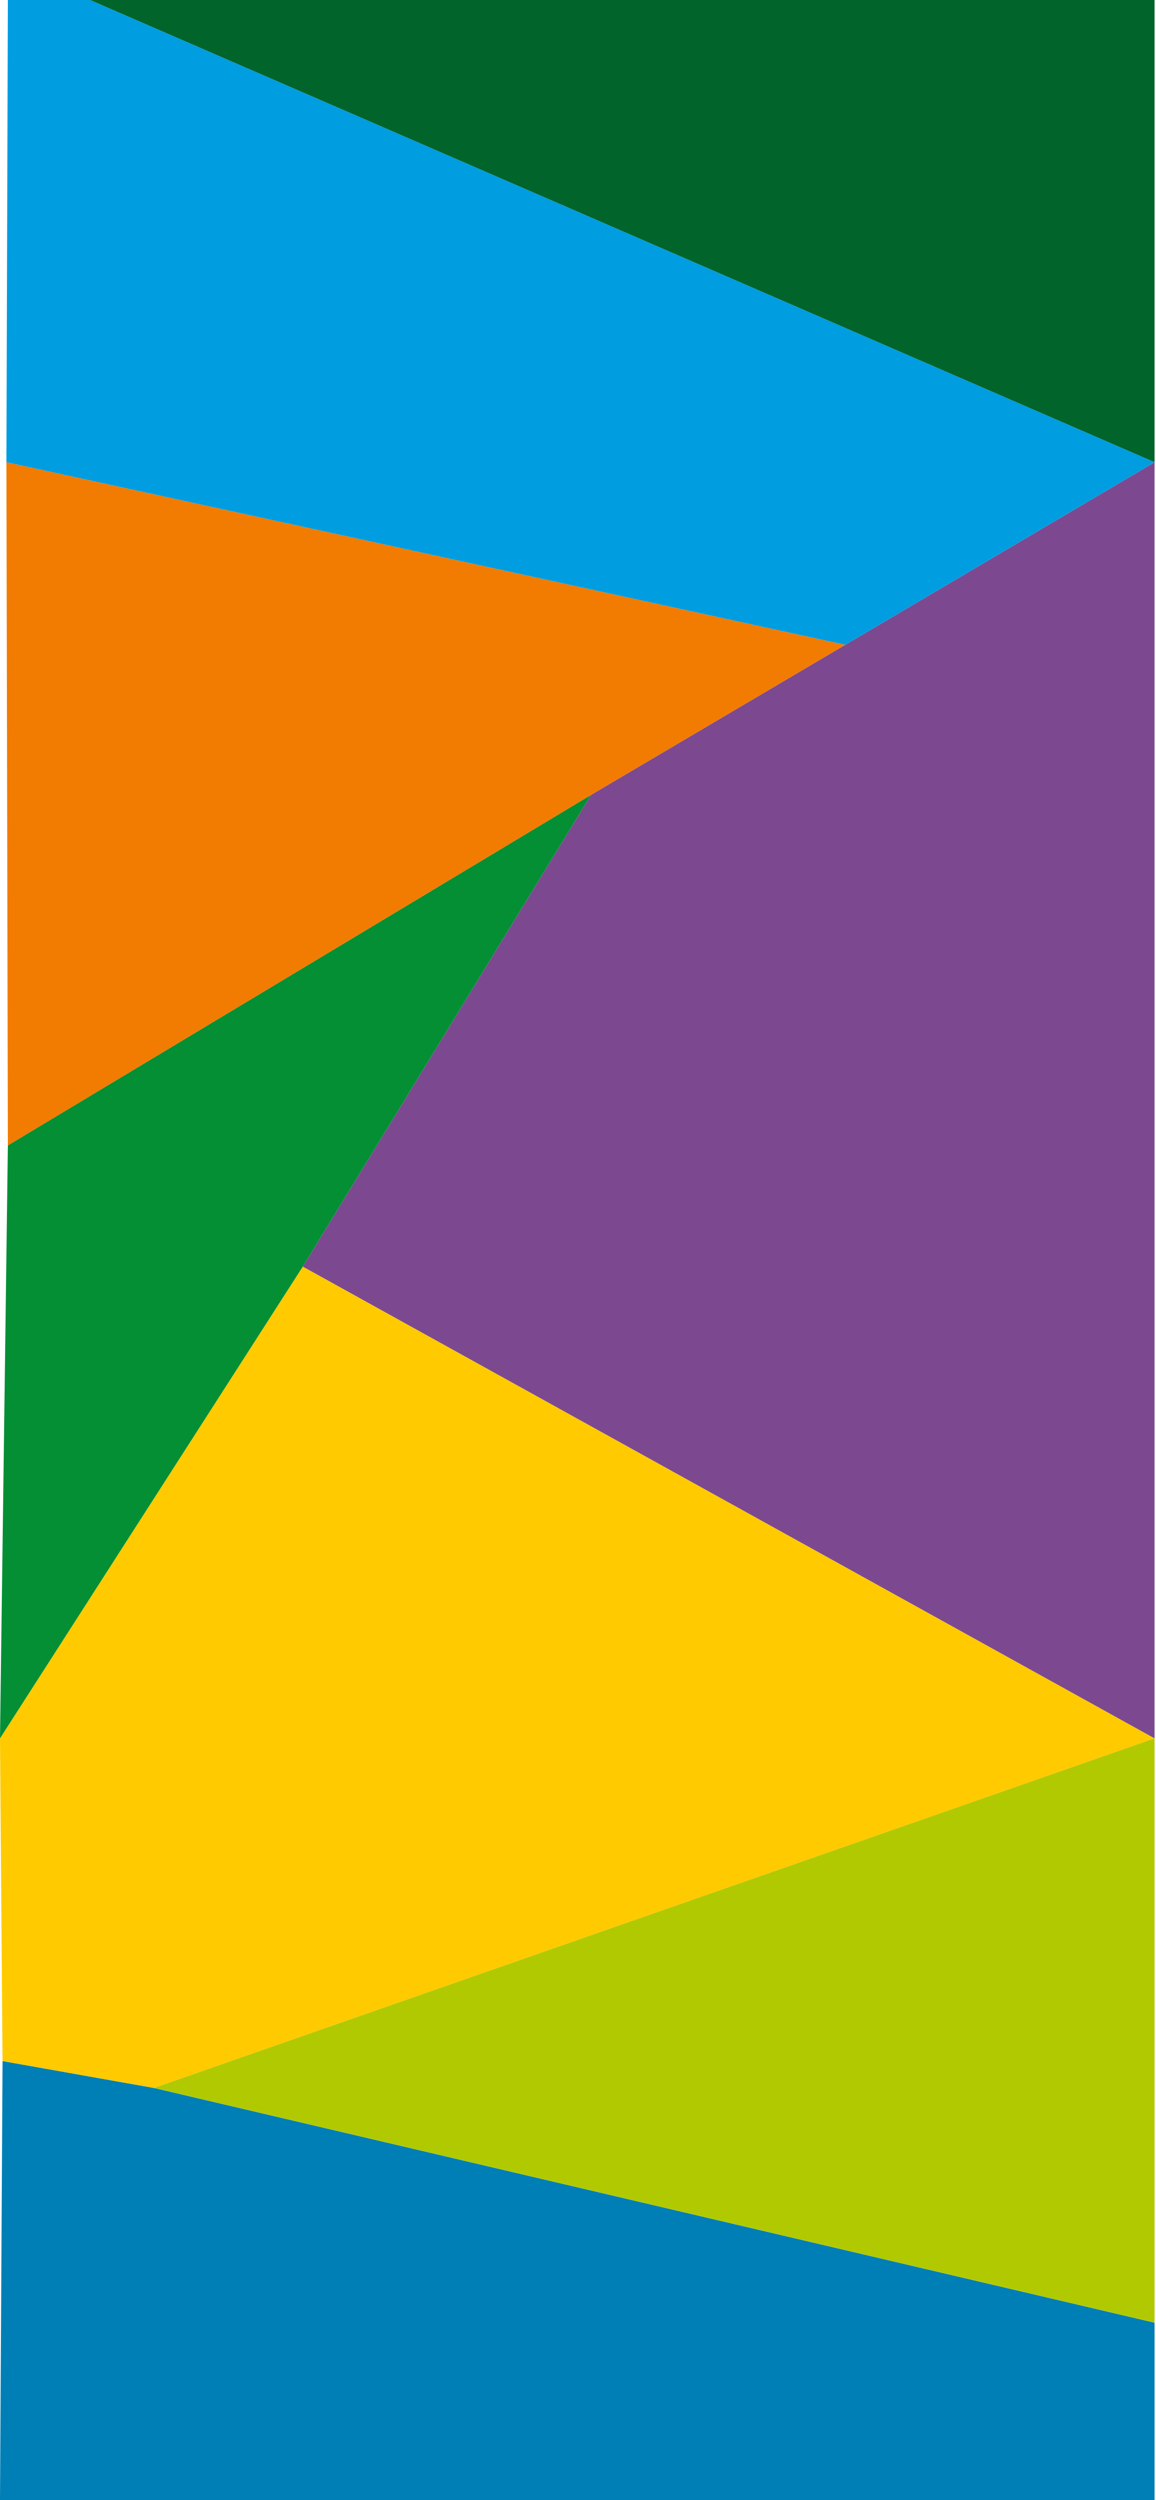 <svg width="398" height="860" viewBox="0 0 398 860" fill="none" xmlns="http://www.w3.org/2000/svg">
    <path d="M53 718.251L0.878 709L0 860H397.5V799L53 718.251Z" fill="#007FB6"/>
    <path d="M0.878 709L53 718.251L397.5 598L104.25 435.711L0 598L0.878 709Z" fill="#FFCA00"/>
    <path d="M397.5 799V598L53 718.251L397.5 799Z" fill="#B1C901"/>
    <path d="M397.5 159L291 221.815L203.5 273.423L104.25 435.711L397.5 598V159Z" fill="#7C4990"/>
    <path d="M203.5 273.423L2.709 394L0 598L104.25 435.711L203.5 273.423Z" fill="#048F35"/>
    <path d="M291 221.815L2.208 159L2.709 394L203.5 273.423L291 221.815Z" fill="#F27B01"/>
    <path d="M397.5 159L31 0H2.709L2.208 159L291 221.815L397.5 159Z" fill="#009DE0"/>
    <path d="M31 0L397.5 159V0H31Z" fill="#01642B"/>
</svg>
